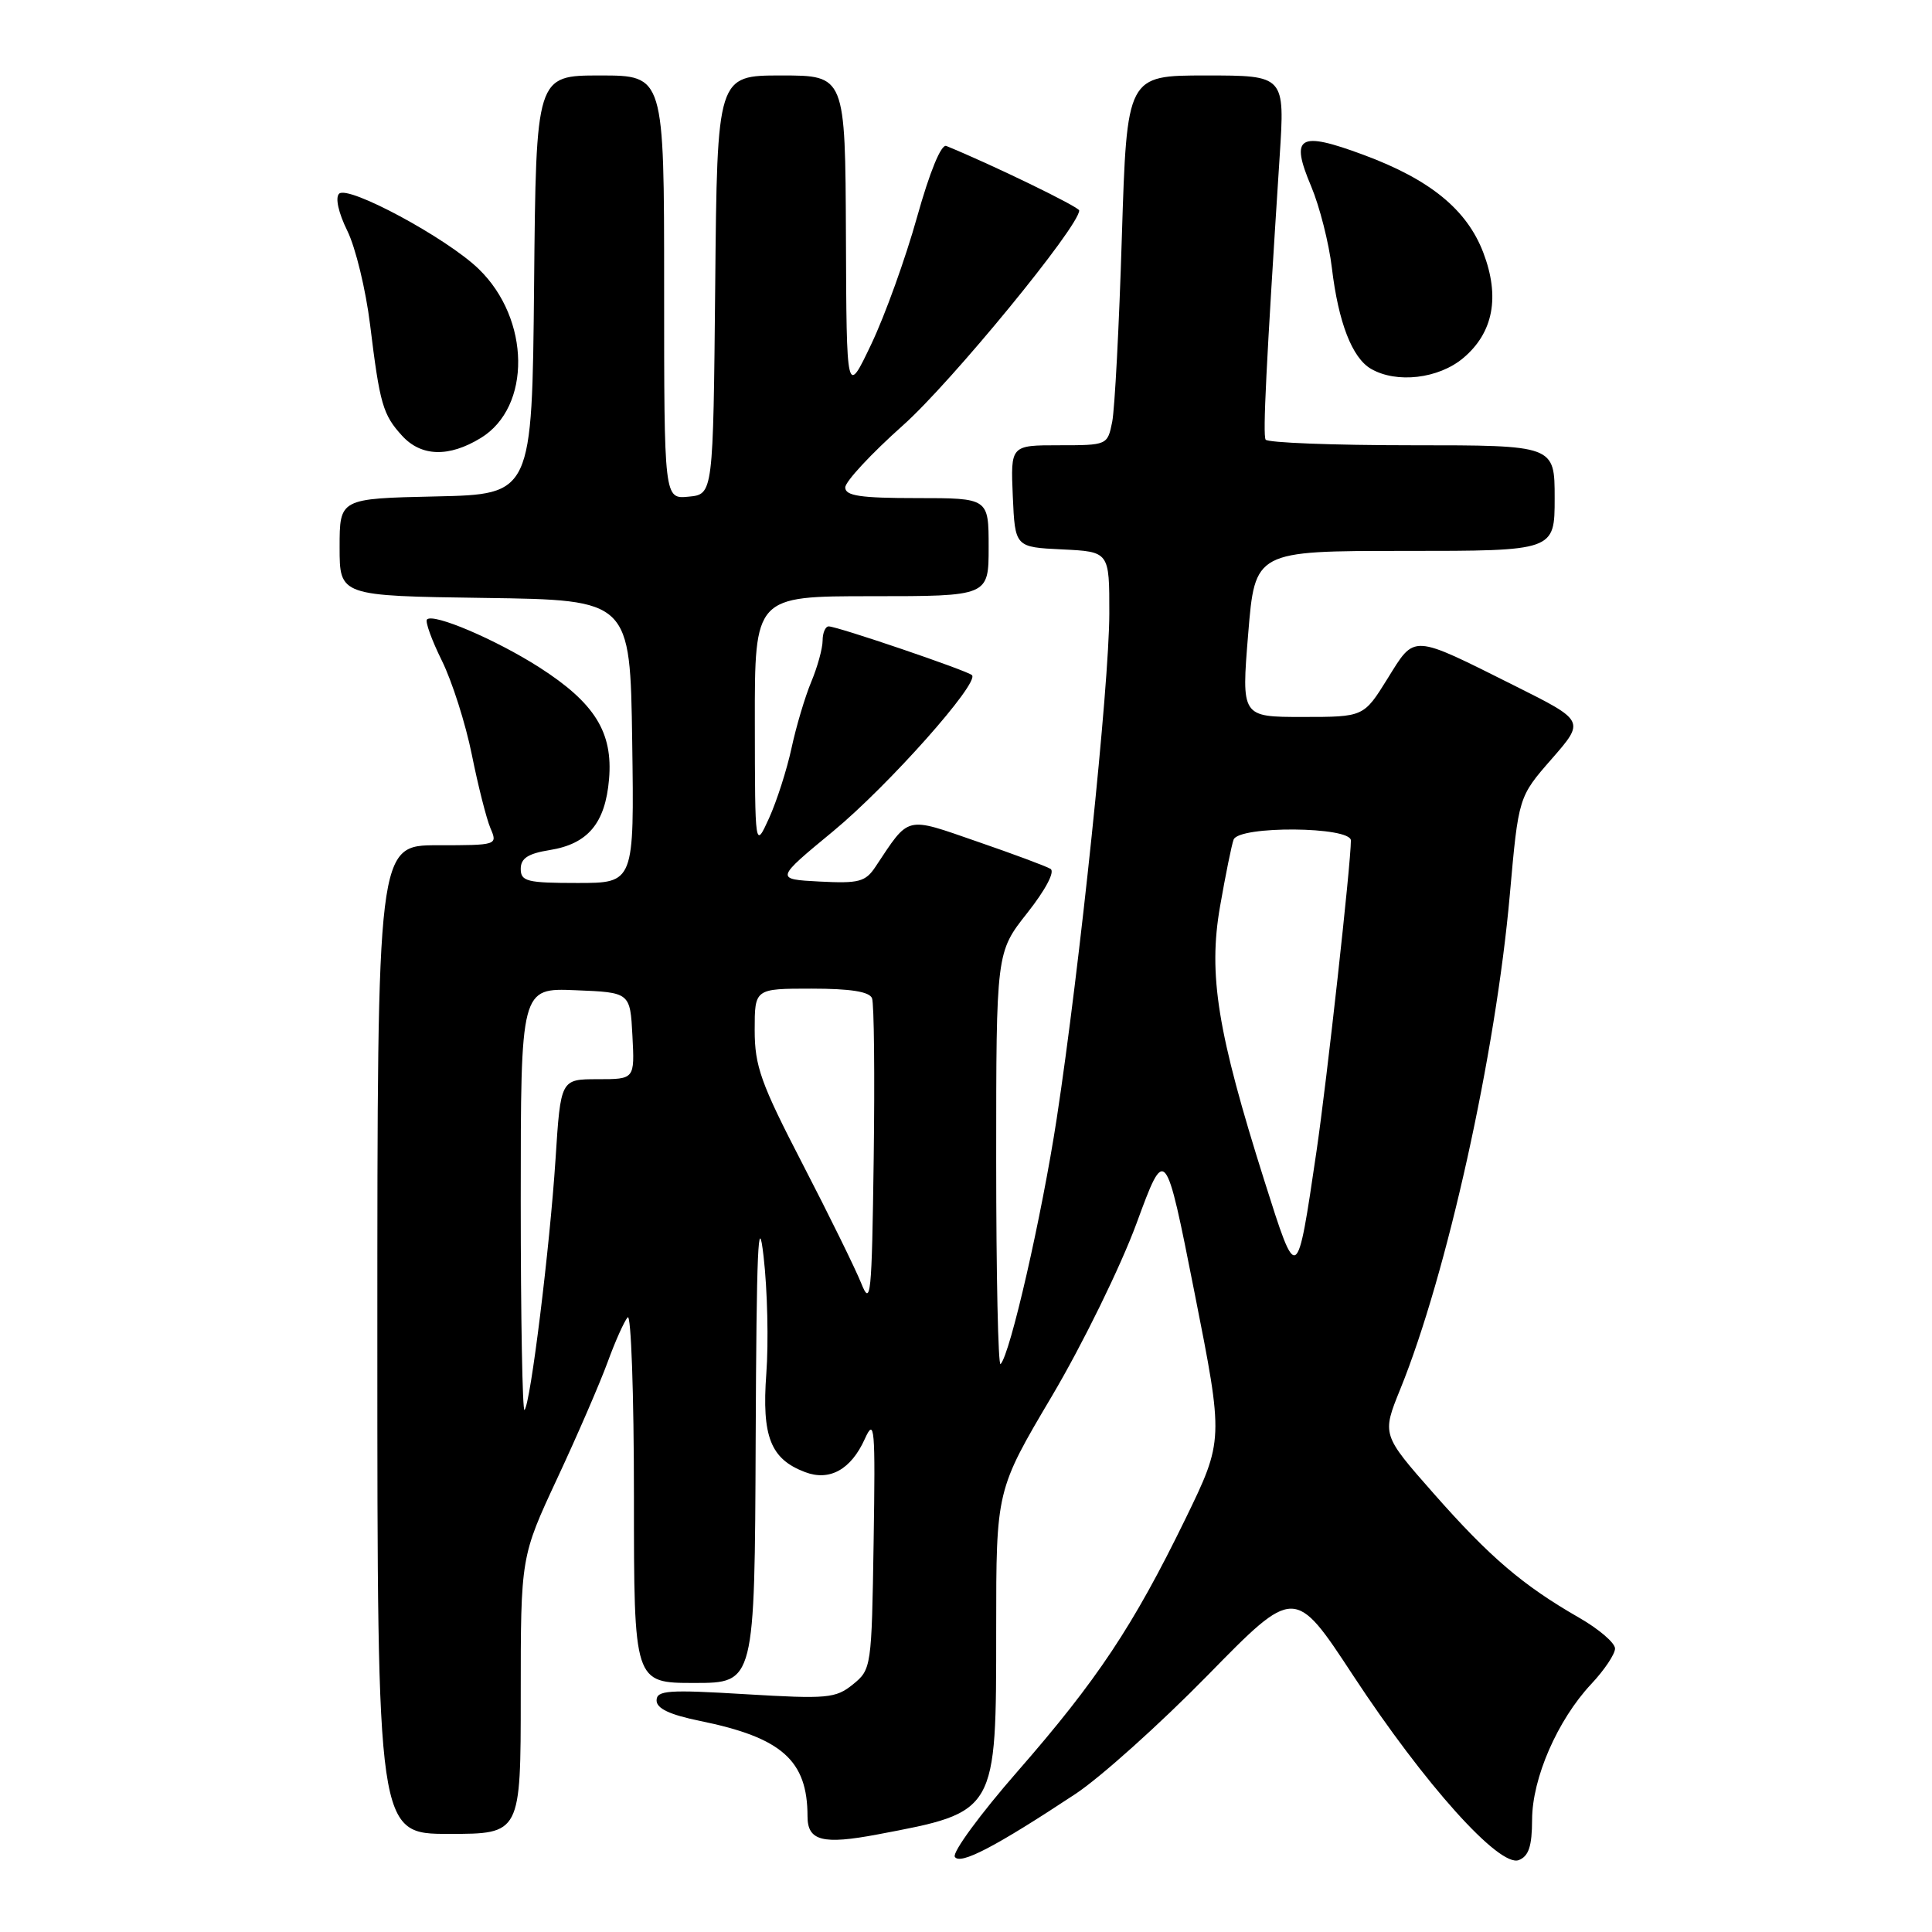 <?xml version="1.0" encoding="UTF-8" standalone="no"?>
<!DOCTYPE svg PUBLIC "-//W3C//DTD SVG 1.1//EN" "http://www.w3.org/Graphics/SVG/1.1/DTD/svg11.dtd" >
<svg xmlns="http://www.w3.org/2000/svg" xmlns:xlink="http://www.w3.org/1999/xlink" version="1.1" viewBox="0 0 256 256">
 <g >
 <path fill="currentColor"
d=" M 142.50 237.71 C 145.80 235.53 153.69 228.45 160.03 221.98 C 171.55 210.21 171.55 210.21 179.31 222.03 C 188.76 236.42 198.69 247.48 201.25 246.47 C 202.56 245.96 203.00 244.63 203.01 241.14 C 203.02 235.61 206.38 227.91 210.85 223.14 C 212.58 221.30 214.00 219.18 214.00 218.44 C 214.00 217.69 211.86 215.86 209.25 214.36 C 201.79 210.08 197.40 206.33 189.99 197.92 C 183.10 190.10 183.10 190.10 185.54 184.08 C 191.71 168.90 198.19 139.67 200.06 118.54 C 201.21 105.59 201.21 105.59 205.61 100.56 C 210.01 95.52 210.01 95.52 200.75 90.89 C 186.91 83.97 187.54 84.00 183.85 89.93 C 180.70 95.00 180.70 95.00 172.60 95.00 C 164.49 95.00 164.49 95.00 165.39 84.00 C 166.29 73.00 166.29 73.00 186.14 73.00 C 206.00 73.00 206.00 73.00 206.00 66.00 C 206.00 59.00 206.00 59.00 187.06 59.00 C 176.64 59.00 167.93 58.66 167.70 58.25 C 167.32 57.56 167.76 48.61 169.56 20.75 C 170.26 10.00 170.26 10.00 159.79 10.00 C 149.32 10.00 149.32 10.00 148.65 31.41 C 148.29 43.18 147.71 54.21 147.37 55.91 C 146.75 58.98 146.71 59.00 140.33 59.00 C 133.91 59.00 133.91 59.00 134.20 65.75 C 134.50 72.50 134.50 72.50 140.75 72.80 C 147.00 73.10 147.00 73.10 146.99 81.30 C 146.98 90.80 143.07 128.25 140.02 148.22 C 138.03 161.19 133.85 179.48 132.58 180.75 C 132.26 181.07 132.00 168.92 132.00 153.76 C 132.00 126.18 132.00 126.18 136.12 120.97 C 138.55 117.89 139.81 115.50 139.20 115.13 C 138.62 114.78 134.25 113.15 129.48 111.51 C 119.85 108.18 120.56 108.01 116.00 114.86 C 114.68 116.85 113.80 117.08 108.60 116.81 C 102.70 116.50 102.70 116.50 110.39 110.15 C 117.70 104.11 129.82 90.48 128.79 89.46 C 128.21 88.87 110.95 83.00 109.81 83.00 C 109.37 83.00 109.00 83.85 109.00 84.88 C 109.00 85.91 108.32 88.38 107.49 90.36 C 106.66 92.35 105.49 96.29 104.88 99.13 C 104.27 101.97 102.93 106.14 101.91 108.40 C 100.04 112.50 100.04 112.50 100.02 95.75 C 100.00 79.00 100.00 79.00 115.50 79.00 C 131.00 79.00 131.00 79.00 131.00 72.50 C 131.00 66.00 131.00 66.00 121.50 66.00 C 113.99 66.00 112.00 65.70 112.00 64.59 C 112.00 63.81 115.45 60.10 119.67 56.34 C 126.04 50.67 142.99 30.00 143.00 27.89 C 143.00 27.42 131.46 21.82 125.39 19.34 C 124.71 19.07 123.20 22.75 121.51 28.78 C 119.99 34.22 117.27 41.78 115.46 45.58 C 112.17 52.50 112.17 52.50 112.09 31.25 C 112.00 10.00 112.00 10.00 103.52 10.00 C 95.03 10.00 95.03 10.00 94.77 37.75 C 94.50 65.50 94.50 65.50 91.25 65.81 C 88.00 66.13 88.00 66.13 88.00 38.06 C 88.00 10.00 88.00 10.00 79.52 10.00 C 71.03 10.00 71.03 10.00 70.77 37.75 C 70.50 65.50 70.50 65.50 57.75 65.78 C 45.00 66.06 45.00 66.06 45.00 72.51 C 45.00 78.96 45.00 78.96 64.25 79.23 C 83.50 79.50 83.50 79.50 83.77 98.25 C 84.04 117.00 84.04 117.00 76.52 117.00 C 69.84 117.00 69.00 116.79 69.00 115.13 C 69.00 113.73 69.97 113.10 72.83 112.64 C 77.90 111.83 80.20 109.09 80.70 103.26 C 81.24 97.03 78.80 93.13 71.45 88.42 C 65.69 84.74 57.44 81.22 56.58 82.08 C 56.31 82.35 57.20 84.81 58.55 87.54 C 59.90 90.27 61.69 95.88 62.52 100.00 C 63.35 104.12 64.46 108.51 64.99 109.75 C 65.95 111.98 65.87 112.00 57.98 112.00 C 50.00 112.00 50.00 112.00 50.00 177.50 C 50.00 243.00 50.00 243.00 59.50 243.00 C 69.00 243.00 69.00 243.00 69.00 224.64 C 69.00 206.28 69.00 206.28 73.84 195.89 C 76.51 190.18 79.50 183.25 80.51 180.50 C 81.51 177.75 82.71 175.07 83.17 174.55 C 83.62 174.03 84.00 184.72 84.00 198.30 C 84.00 223.00 84.00 223.00 92.00 223.00 C 100.00 223.00 100.00 223.00 100.13 190.75 C 100.24 165.52 100.47 160.24 101.18 166.50 C 101.69 170.90 101.85 177.88 101.54 182.02 C 100.93 190.35 102.10 193.33 106.67 195.06 C 109.92 196.30 112.76 194.73 114.59 190.67 C 115.89 187.79 116.00 189.06 115.76 204.34 C 115.50 220.92 115.46 221.21 113.02 223.19 C 110.73 225.04 109.65 225.14 98.77 224.49 C 88.53 223.87 87.00 223.98 87.00 225.32 C 87.00 226.39 88.75 227.21 92.75 228.03 C 103.60 230.24 107.00 233.26 107.00 240.68 C 107.00 243.93 109.00 244.45 116.29 243.07 C 132.12 240.07 132.00 240.28 132.00 215.78 C 132.00 197.46 132.00 197.46 139.39 184.98 C 143.46 178.10 148.48 167.84 150.59 162.12 C 154.41 151.73 154.41 151.73 158.28 171.28 C 162.15 190.82 162.15 190.82 157.06 201.29 C 150.15 215.46 145.37 222.65 134.81 234.74 C 129.89 240.37 126.16 245.46 126.52 246.04 C 127.21 247.16 131.89 244.72 142.50 237.71 Z  M 63.70 58.04 C 70.43 53.94 70.29 42.28 63.43 35.64 C 59.20 31.54 46.11 24.49 44.93 25.67 C 44.40 26.20 44.85 28.20 46.02 30.58 C 47.11 32.78 48.47 38.39 49.04 43.04 C 50.33 53.57 50.73 54.95 53.29 57.75 C 55.82 60.51 59.48 60.62 63.70 58.04 Z  M 193.89 47.44 C 197.88 44.08 198.78 39.33 196.54 33.46 C 194.36 27.76 189.49 23.79 180.68 20.52 C 172.07 17.33 170.92 18.02 173.74 24.70 C 174.85 27.34 176.09 32.20 176.48 35.50 C 177.34 42.71 179.16 47.42 181.66 48.87 C 185.05 50.84 190.62 50.19 193.89 47.44 Z  M 69.00 159.12 C 69.00 130.91 69.00 130.91 76.25 131.21 C 83.50 131.50 83.50 131.50 83.80 137.25 C 84.10 143.00 84.10 143.00 79.20 143.00 C 74.29 143.00 74.29 143.00 73.61 153.60 C 72.85 165.32 70.29 186.04 69.50 186.83 C 69.23 187.11 69.00 174.64 69.00 159.12 Z  M 114.10 170.00 C 113.32 168.07 109.84 160.98 106.35 154.24 C 100.81 143.54 100.00 141.27 100.00 136.49 C 100.00 131.00 100.00 131.00 107.53 131.00 C 112.72 131.00 115.22 131.40 115.55 132.28 C 115.82 132.98 115.92 142.54 115.77 153.53 C 115.52 171.82 115.38 173.21 114.10 170.00 Z  M 167.55 156.50 C 161.32 136.80 160.08 129.17 161.66 120.12 C 162.39 115.93 163.20 111.94 163.46 111.25 C 164.17 109.39 179.00 109.51 179.00 111.37 C 179.00 114.44 175.82 143.17 174.45 152.50 C 171.84 170.23 171.89 170.20 167.55 156.50 Z "/>
</g>
</svg>